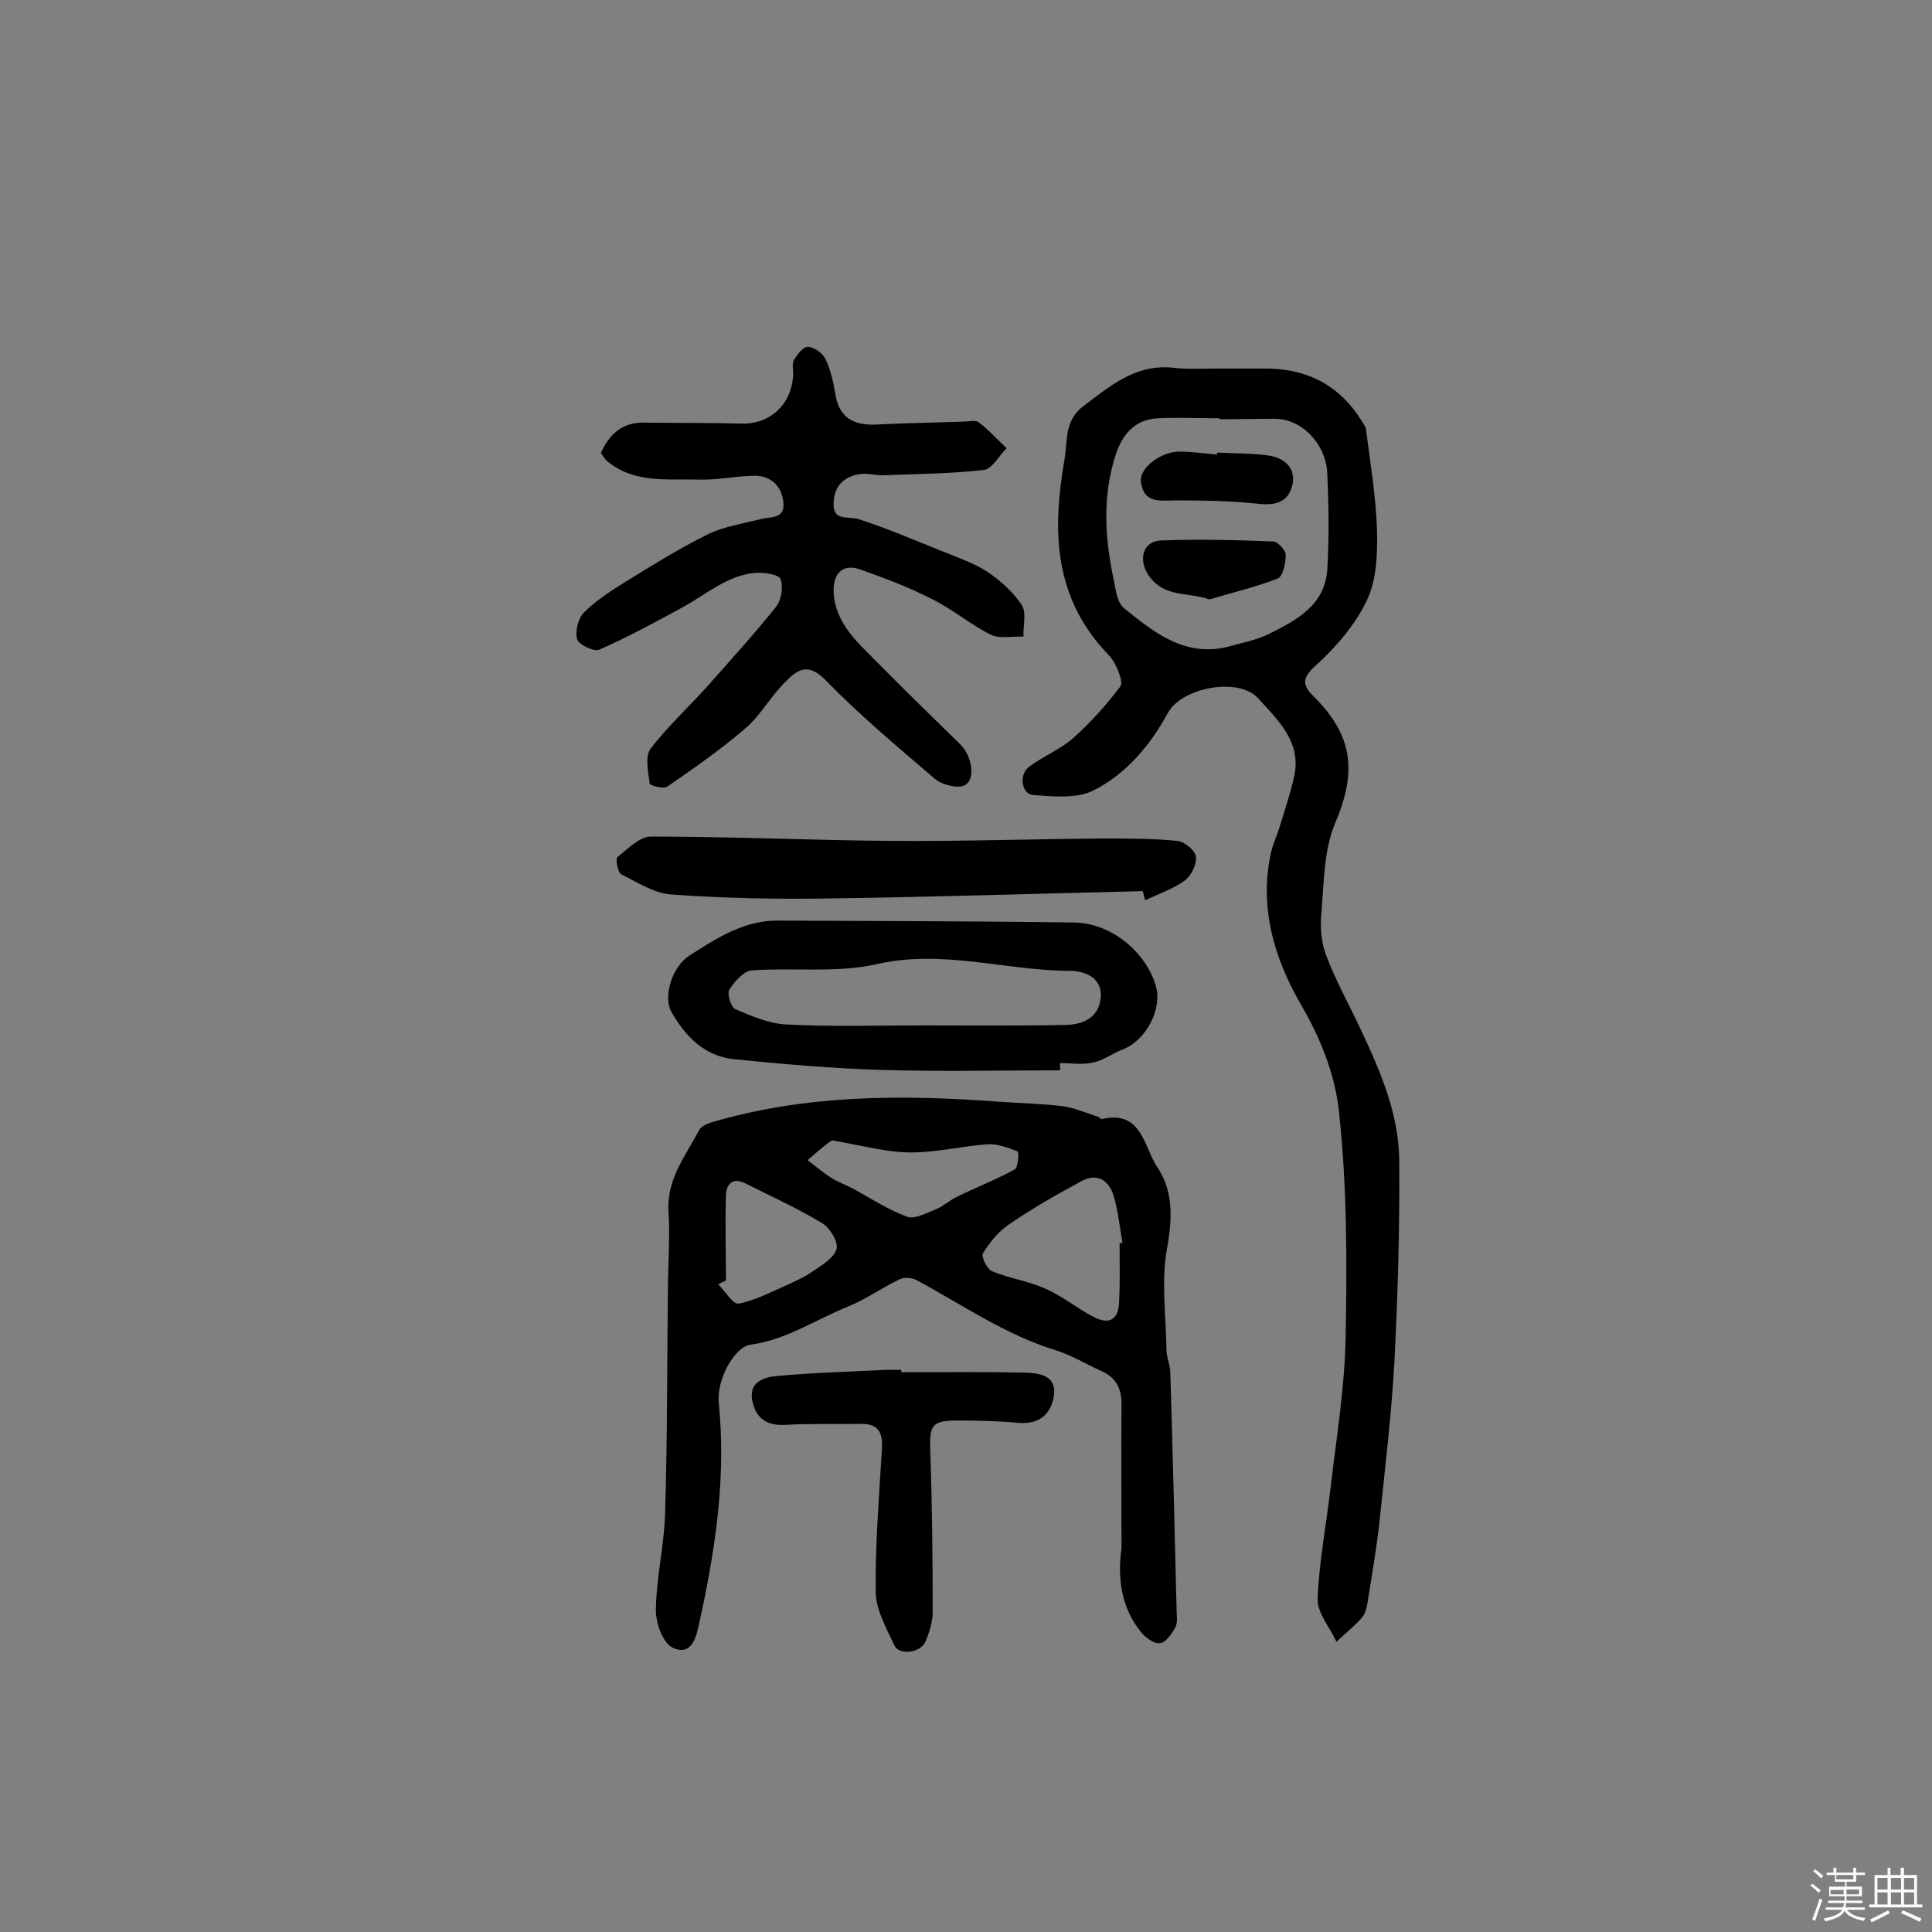 <svg enable-background="new 0 0 400 400" viewBox="0 0 400 400" xmlns="http://www.w3.org/2000/svg"><rect x="0" y="0" width="400" height="400" fill="#808080" stroke="none"/><path d="m374.8 390.4.4-.4c.7.5 1.3 1 1.8 1.4l-.5.5c-.5-.6-1.1-1.1-1.7-1.5zm1 7.3-.6-.3c.5-1.4 1.1-2.8 1.5-4.3.2.1.4.2.6.3-.5 1.3-1 2.8-1.5 4.3zm-.4-10.3.4-.4c.4.3 1 .8 1.7 1.4l-.5.5c-.4-.5-1-1-1.6-1.5zm2.5.3h1.7v-1h.6v1h3.5v-1h.6v1h1.8v.5h-1.8v1.4h-2v1h3.2v2h-3.2v.9h3.3v.5h-3.4c0 .3-.1.6-.1.9h4v.5h-3.7c.7.9 1.9 1.5 3.8 1.7-.1.2-.2.4-.3.6-2.1-.4-3.5-1.1-4-2.1-.4 1-1.8 1.7-4 2.2-.1-.2-.2-.4-.3-.6 2.1-.4 3.4-1 3.8-1.8h-3.4v-.5h3.6c.1-.3.1-.6.2-.9h-3.3v-.5h3.4c0-.3 0-.6 0-.9h-3.2v-2h3.3v-1h-2.1v-1.4h-1.7v-.5zm1.1 3.5v1h2.7c0-.3 0-.4 0-.4 0-.1 0-.2 0-.2 0-.1 0-.2 0-.3h-2.7zm1.2-3v.9h3.5v-.9zm4.7 3h-2.6v.6.4h2.6z" fill="#fbfafc"/><path d="m393.6 386.7h.6v1.5h2.7v6.1h1.1v.6h-11v-.6h1.1v-6.1h2.7v-1.5h.6v1.5h2.1v-1.5zm-2.7 8.8.4.6c-1.2.6-2.5 1.3-3.8 1.9-.1-.2-.2-.4-.3-.6 1.2-.6 2.5-1.2 3.7-1.9zm-2.2-6.7v2.4h2.1v-2.4zm0 3v2.5h2.1v-2.5zm2.8-3v2.4h2.1v-2.4zm0 3v2.5h2.1v-2.5zm6 6.1c-1.4-.7-2.7-1.3-3.9-1.8l.3-.6c1.5.6 2.7 1.2 3.9 1.7zm-1.2-9.1h-2.1v2.4h2.1zm-2.1 3v2.5h2.1v-2.5z" fill="#fbfafc"/><g fill="#010000"><path d="m232.2 320.5c0-10-.1-19.9 0-29.8 0-3.3-1.2-5.6-4.3-6.9-3.1-1.4-6-3.2-9.2-4.2-10.5-3.2-19.5-9.5-29-14.6-1-.5-2.6-.6-3.5-.1-3.6 1.7-6.9 4.1-10.6 5.6-6.7 2.7-12.8 6.9-20.2 7.9-3.5.5-7 7.4-6.6 11.9 1.6 15.5-.7 30.6-4 45.6-.6 2.8-1.5 7.2-5.6 5.2-2-1-3.5-5.2-3.4-8 .1-6.6 1.7-13.1 1.9-19.7.5-16 .4-32 .6-48.1.1-4.8.4-9.7.1-14.5-.4-6.7 3.6-11.6 6.4-16.9.4-.7 1.5-1.2 2.4-1.5 19.6-5.8 39.5-5.8 59.6-4.3 4.3.3 8.7.4 13 .9 2.5.3 5 1.4 7.5 2.2.3.1.6.5.8.5 8.4-2 8.7 5.9 11.6 10.1 3.3 5 3 10.7 1.9 16.8-1.2 6.7-.2 13.8-.1 20.8 0 1.6.8 3.2.8 4.8.5 16.3.9 32.7 1.3 49 0 1.3.3 2.8-.3 3.8-.7 1.3-1.9 3-3.1 3.2-1.1.2-2.9-1-3.8-2.1-4.2-5-5.1-11.2-4.2-17.6zm-.4-63.1c.2 0 .4 0 .6-.1-.6-3.3-.9-6.7-1.9-9.9-.9-3-3.4-4.6-6.5-2.9-5.2 2.8-10.3 5.7-15.1 9-2.2 1.5-4 3.7-5.4 6-.4.7.9 3.3 1.9 3.7 3.6 1.5 7.5 2 11 3.6 3.5 1.5 6.5 4 9.9 5.8s5.3.6 5.4-3.1c.2-4 .1-8.1.1-12.1zm-59-21.2c.4 0-.4-.2-.9.1-1.6 1.2-3.2 2.6-4.7 3.9 1.6 1.2 3.1 2.5 4.8 3.6 1.4.9 3.1 1.5 4.6 2.3 3.7 2 7.3 4.4 11.2 5.8 1.6.6 4.1-.8 6.1-1.6 1.5-.6 2.8-1.9 4.4-2.6 3.9-1.9 8-3.5 11.8-5.6.7-.4.9-3.6.6-3.7-2-.8-4.2-1.6-6.2-1.5-5.3.4-10.6 1.7-15.9 1.7-5 0-9.9-1.4-15.8-2.4zm-22.5 28.9c-.5.3-1.1.5-1.6.8 1.4 1.4 3.1 4.2 4.2 4 3.3-.6 6.5-2.3 9.7-3.7 2-.9 4-1.8 5.7-3 1.9-1.3 4.3-2.7 4.9-4.6.4-1.4-1.3-4.3-2.9-5.3-5.1-3.1-10.6-5.6-16-8.3-2.4-1.2-3.9-.1-4 2.4-.2 5.9 0 11.8 0 17.7z"/><path d="m251.9 76.3h9.7c8.8-.1 15.6 3.3 20.3 10.8.3.6.8 1.1.9 1.7.9 7.1 2.1 14.1 2.3 21.2.1 4.8-.1 10.1-2.1 14.3-2.4 5-6.3 9.6-10.4 13.3-2.9 2.6-3.2 4-.7 6.5 8.4 8.3 9 15.8 4.5 26.4-2.3 5.5-2.3 12.2-2.8 18.3-.3 3-.1 6.3 1 9.1 2 5.3 4.8 10.2 7.2 15.4 4.1 8.7 7.9 17.6 7.9 27.3.1 13.8-.3 27.6-1 41.3-.6 10.8-1.9 21.6-3 32.3-.6 5.8-1.6 11.5-2.5 17.2-.2 1.3-.5 2.7-1.3 3.6-1.6 1.8-3.5 3.3-5.2 4.9-1.4-3-4-6-3.9-8.9.3-7.7 1.8-15.4 2.7-23.1 1.2-10.3 2.9-20.6 3.1-30.9.3-15.7.3-31.5-1.4-47-.8-7.5-3.8-15.1-7.9-22.1-5.5-9.5-8.7-20.2-6.1-31.6.4-1.7 1.2-3.3 1.7-5 1.1-3.6 2.3-7.1 3.1-10.8 1.4-7-3.5-11.5-7.5-15.9-4-4.5-15.8-2.3-18.7 3-3.7 6.8-8.7 12.7-15.5 16.1-3.5 1.7-8.2 1.2-12.4.9-2.4-.2-3-4.2-.9-5.8 2.9-2.2 6.5-3.6 9.2-6 3.6-3.2 6.8-6.8 9.7-10.6.7-.8-.3-3.3-1.1-4.8-.7-1.4-2-2.5-3.1-3.8-9.7-11.5-9.7-24.7-7.3-38.5.7-4.1-.1-8 4-11.1 5.5-4.1 10.5-8.5 18.1-7.9 3.2.4 6.3.2 9.4.2zm.6 10.5c0-.1 0-.1 0-.2-4.2 0-8.4-.2-12.7 0-4.6.2-7.2 3-8.7 7.2-2.9 8.7-2.4 17.5-.5 26.3.4 2 .7 4.7 2.1 5.8 6.4 5.2 13 10.5 22.3 7.8 2.5-.7 5.1-1.2 7.4-2.3 5.9-2.9 11.9-6 12.4-13.5.4-6.6.3-13.3 0-19.9-.3-6.2-5.3-11.2-10.7-11.3-3.8 0-7.7.1-11.6.1z"/><path d="m124.4 93.8c1.8-4 4.5-6.4 9-6.3 6.7.1 13.3 0 20 .2 5.9.2 10.4-3.8 10.8-9.9.1-1.1-.3-2.5.2-3.3.7-1.2 2-2.8 2.9-2.7 1.3.1 3 1.3 3.6 2.5 1 2.1 1.6 4.6 2 7 .7 5 3.6 6.8 8.4 6.6 6-.3 12-.4 18-.6 1.1 0 2.6-.4 3.3.1 2.1 1.6 3.9 3.6 5.8 5.4-1.6 1.6-3 4.3-4.7 4.5-6.9.8-13.8.8-20.7 1.1-1.5.1-2.9-.4-4.4-.3-3.5.3-5.8 2.2-6 5.8-.3 4.1 2.8 2.9 5.2 3.6 6 1.9 11.9 4.5 17.7 6.8 3 1.2 6.1 2.3 8.8 4 2.7 1.8 5.4 4.2 7.2 6.9 1.1 1.6.3 4.4.4 6.6-2.3-.1-4.9.5-6.8-.4-4.2-2.1-7.9-5.3-12.2-7.4-4.7-2.4-9.7-4.3-14.8-6.1-3.7-1.3-5.7.9-5.5 4.8.4 6.5 5 10.3 9 14.4 5.7 5.8 11.5 11.4 17.3 17.1 2.3 2.3 3.2 7.2.8 8.4-1.5.7-4.7-.1-6.2-1.4-7.7-6.6-15.5-13.1-22.6-20.4-4-4.1-6.3-1.7-8.8.9-2.8 2.9-4.8 6.6-7.9 9.2-5.1 4.4-10.6 8.2-16.1 12-.8.5-3.6-.3-3.6-.7-.3-2.4-1-5.6.2-7.2 3.6-4.7 8.1-8.8 12.1-13.3 4.7-5.3 9.5-10.6 13.9-16.1 1.1-1.4 1.5-4.2.9-5.7-.4-1-3.4-1.4-5.2-1.3-5.8.5-10.1 4.4-15 7.1-5.7 3.1-11.4 6.2-17.3 8.8-1.1.5-4.2-1-4.6-2.1-.5-1.6.2-4.3 1.3-5.5 2.4-2.4 5.4-4.4 8.3-6.2 5.7-3.5 11.4-7.1 17.5-10.1 3.3-1.6 7.2-2.2 10.8-3.1 2-.6 5.1.1 4.8-3.4-.3-3.3-2.4-5.5-5.7-5.6-3.9 0-7.8.9-11.6.8-6.7-.2-13.7.9-19.4-4-.3-.4-.7-.9-1.1-1.5z"/><path d="m219.5 221.6c-12.5 0-25 .3-37.4-.1-10-.3-20.1-1.2-30.1-2.2-6.1-.6-10.1-4.7-13-9.8-1.7-3 0-9.3 3.8-11.7 5.5-3.5 11.1-7.2 18.1-7.2 20.5.1 41 .1 61.5.4 7.6.1 14.8 6 16.9 13.1 1.4 4.8-2 11.3-6.9 13.2-2.1.8-4 2.3-6.2 2.7-2.2.5-4.5.1-6.8.1.1.6.1 1.1.1 1.5zm-28.5-9.3c9.9 0 19.8.1 29.7-.1 3.7-.1 6.9-1.6 7.2-5.8s-3.7-5.4-6.3-5.4c-13.3 0-26.4-4.5-40-1.4-8.3 1.9-17.3.7-25.9 1.3-1.7.1-3.6 2.3-4.7 4-.5.8.3 3.6 1.2 4 3.4 1.5 7 3 10.5 3.2 9.4.5 18.8.2 28.3.2z"/><path d="m236.6 184.5c-21.4.5-42.7 1.2-64.1 1.5-11.1.2-22.3 0-33.4-.8-3.6-.2-7.1-2.5-10.5-4.2-.7-.4-1.2-3.1-.8-3.5 2.1-1.7 4.6-4.3 7-4.3 16.8 0 33.6.8 50.4.9 14.4.1 28.9-.4 43.3-.5 5.1 0 10.2 0 15.3.5 1.5.2 3.7 2 3.8 3.3.2 1.6-1 3.9-2.3 4.9-2.5 1.8-5.5 2.8-8.2 4.1-.2-.6-.3-1.2-.5-1.9z"/><path d="m186.6 284.1c8.6 0 17.2-.1 25.8.1 2.9.1 6.4.6 5.8 4.8-.6 3.7-2.9 5.9-7.2 5.6-4.2-.4-8.4-.5-12.6-.5-5.5 0-6 .9-5.8 6.3.4 11.1.5 22.3.5 33.4 0 2-.7 4.2-1.5 6.1-1 2.3-5.4 2.9-6.4.8-1.7-3.6-3.9-7.5-3.9-11.2-.1-9.8.7-19.7 1.3-29.6.2-3.5-.9-5.2-4.5-5.1-5.2.1-10.3-.1-15.5.2-3.7.2-6-1.2-6.8-4.8-.9-3.9 2.1-5 4.8-5.3 7.7-.7 15.4-.9 23.1-1.3h2.9z"/><path d="m252 93.7c3.5.2 7.1.1 10.6.6 3.4.5 5.9 2.7 4.9 6.4-.9 3.3-3.5 4-7 3.6-5.6-.6-11.2-.7-16.9-.7-3.3 0-6.8.8-7.4-3.9-.3-2.8 4.1-6.2 8-6.2 2.6 0 5.2.4 7.7.6.1-.1.1-.2.1-.4z"/><path d="m250.4 124.1c-4.6-1.6-9.4-.3-12.6-5-2.2-3.2-1.2-7.1 2.6-7.2 7.7-.3 15.4-.1 23.2.2.9 0 2.6 1.8 2.6 2.8 0 1.7-.6 4.5-1.7 4.9-4.7 1.8-9.4 2.9-14.1 4.3z"/></g></svg>